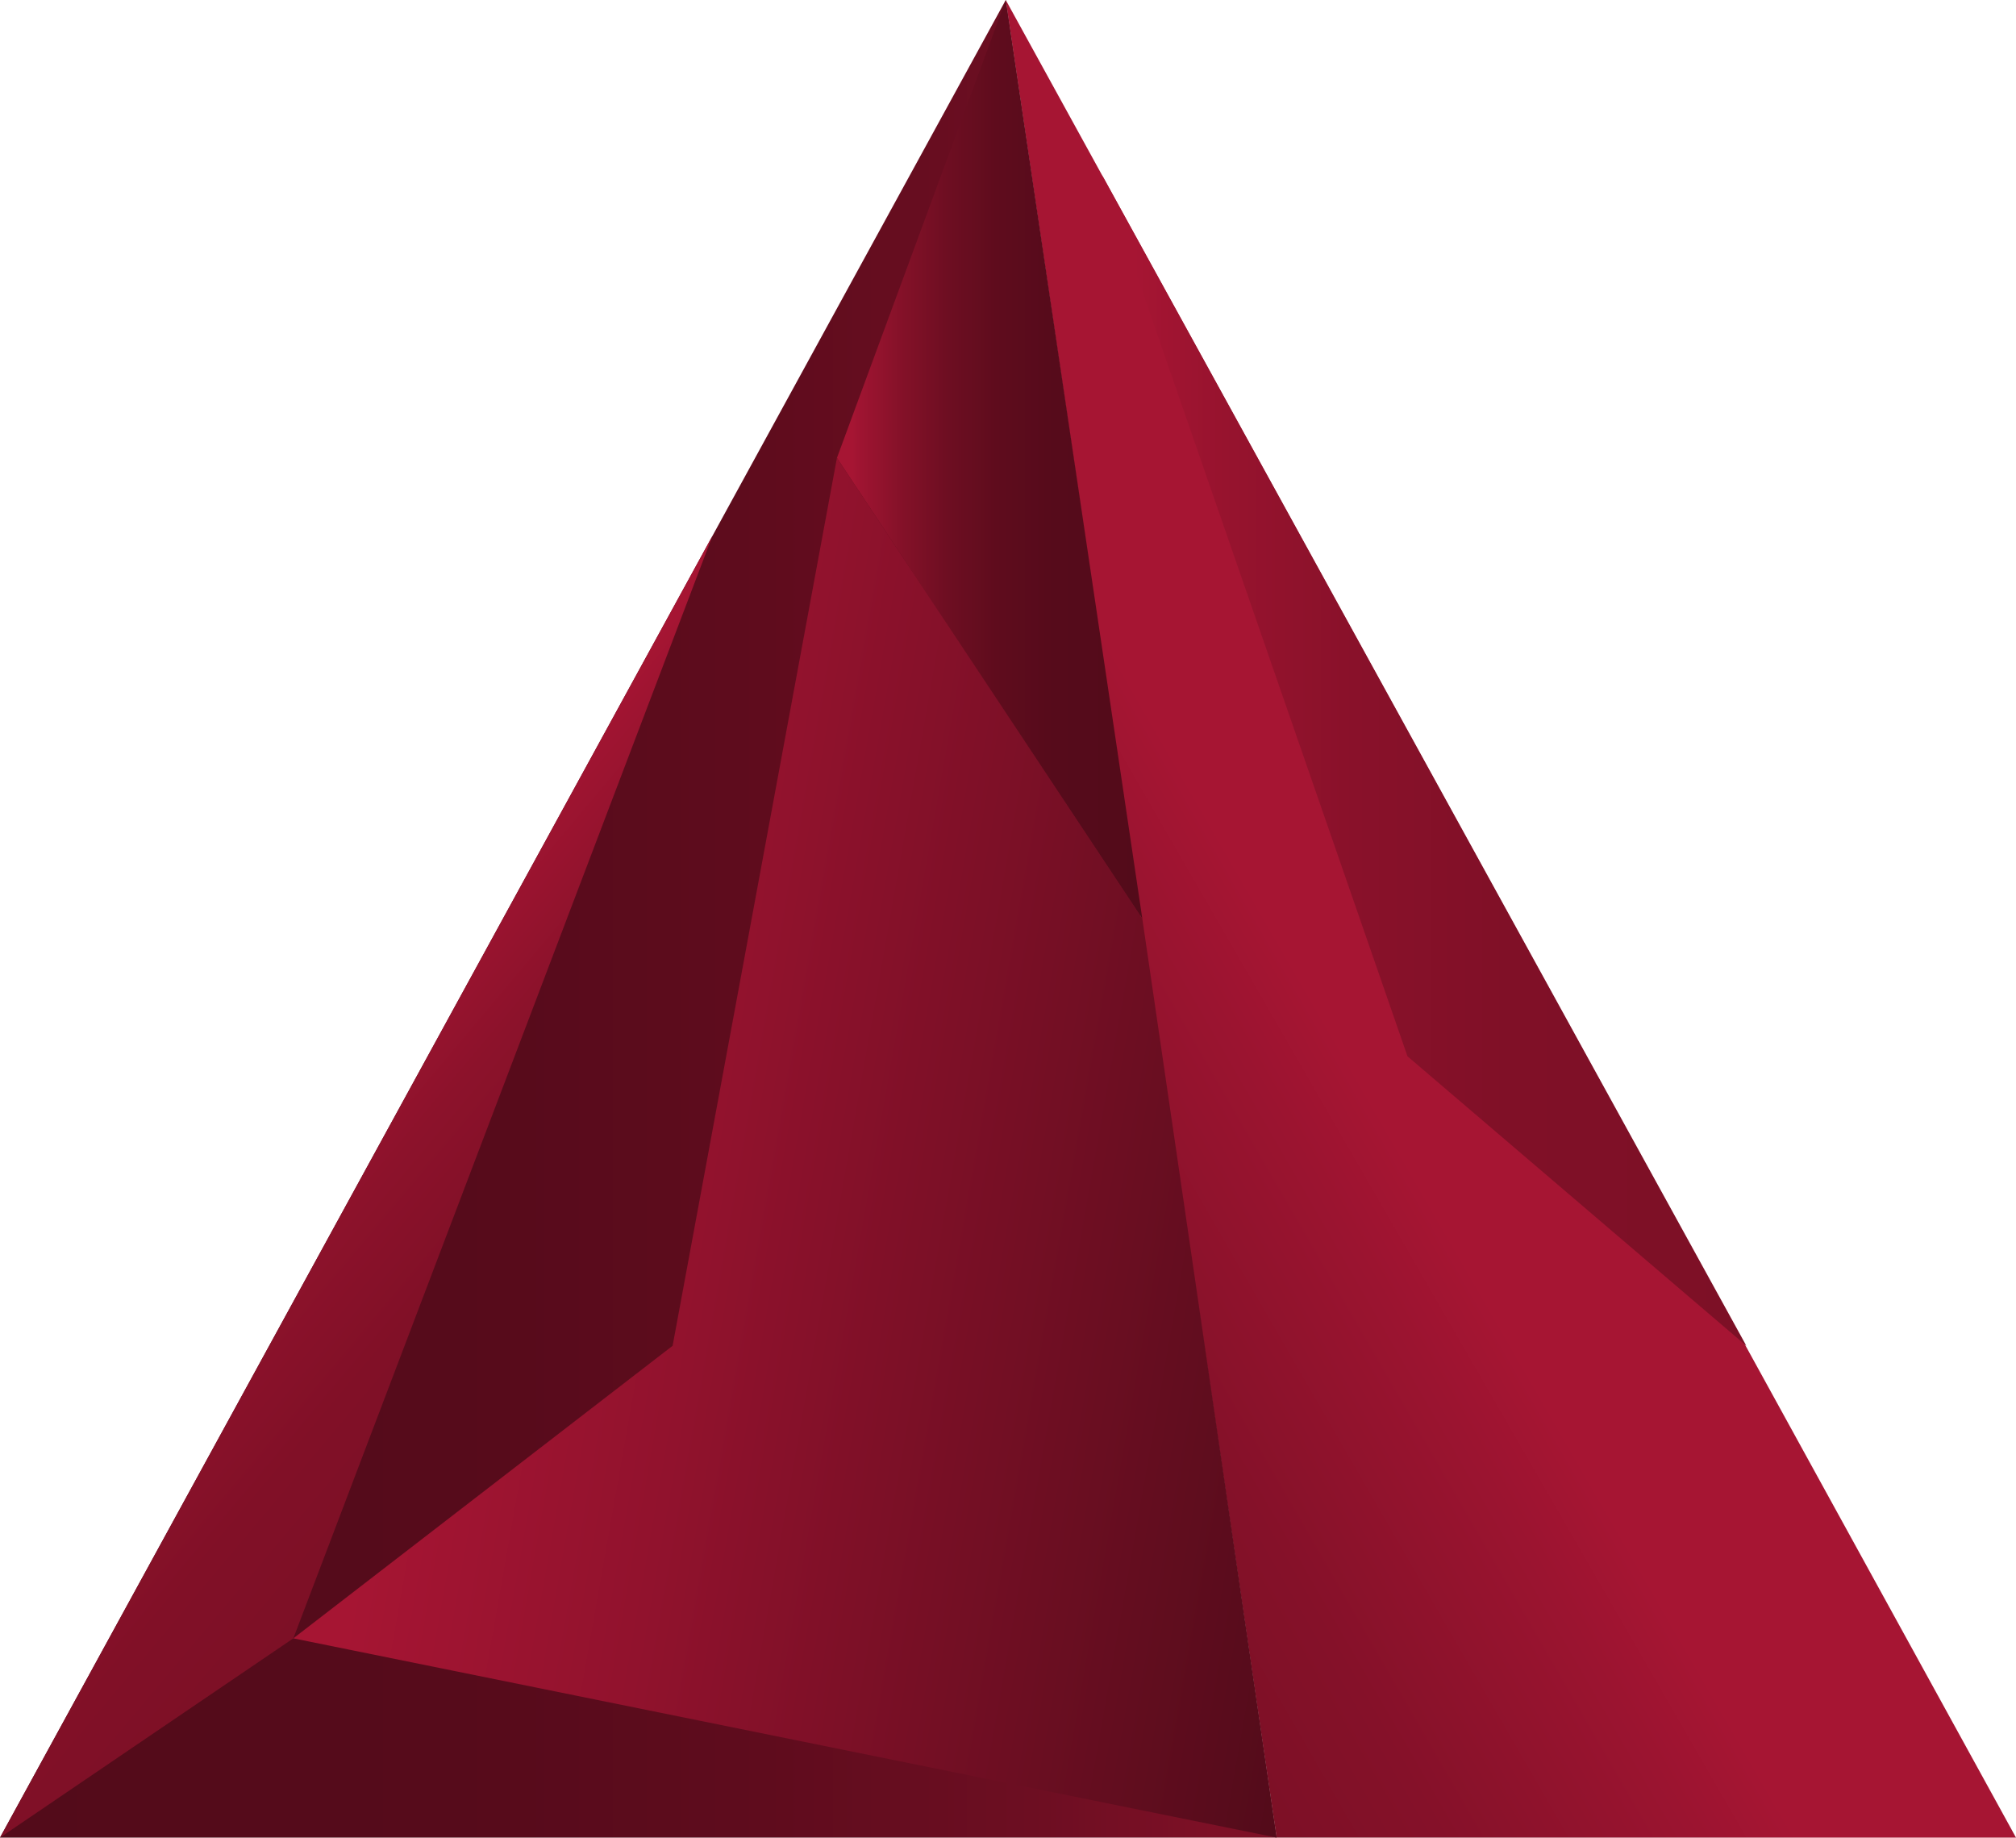<svg id="Ebene_1" data-name="Ebene 1" xmlns="http://www.w3.org/2000/svg" xmlns:xlink="http://www.w3.org/1999/xlink" viewBox="0 0 98.76 90.01"><defs><style>.cls-1{fill:url(#Unbenannter_Verlauf_35);}.cls-2{fill:url(#_1_LIGHT);}.cls-3{fill:url(#Unbenannter_Verlauf_11);}.cls-4{fill:url(#Unbenannter_Verlauf_9);}.cls-5{fill:url(#Unbenannter_Verlauf_30);}.cls-6{fill:url(#Unbenannter_Verlauf_32);}</style><linearGradient id="Unbenannter_Verlauf_35" x1="62.54" y1="45" x2="0" y2="45" gradientUnits="userSpaceOnUse"><stop offset="0.05" stop-color="#7d1026"/><stop offset="0.19" stop-color="#6d0e22"/><stop offset="0.4" stop-color="#5f0c1d"/><stop offset="0.64" stop-color="#560b1b"/><stop offset="1" stop-color="#530b1a"/></linearGradient><linearGradient id="_1_LIGHT" x1="74.95" y1="44.47" x2="45.92" y2="61.22" gradientUnits="userSpaceOnUse"><stop offset="0.34" stop-color="#a61533"/><stop offset="0.47" stop-color="#9b1430"/><stop offset="0.79" stop-color="#851129"/><stop offset="1" stop-color="#7d1026"/></linearGradient><linearGradient id="Unbenannter_Verlauf_11" x1="41" y1="22.5" x2="55.96" y2="22.5" gradientUnits="userSpaceOnUse"><stop offset="0.05" stop-color="#a61533"/><stop offset="0.08" stop-color="#9e1431"/><stop offset="0.22" stop-color="#831128"/><stop offset="0.36" stop-color="#6e0e22"/><stop offset="0.52" stop-color="#5f0c1d"/><stop offset="0.71" stop-color="#560b1b"/><stop offset="1" stop-color="#530b1a"/></linearGradient><linearGradient id="Unbenannter_Verlauf_9" x1="53.99" y1="37.25" x2="85.55" y2="37.25" gradientUnits="userSpaceOnUse"><stop offset="0.05" stop-color="#a61533"/><stop offset="0.19" stop-color="#97132e"/><stop offset="0.39" stop-color="#89112a"/><stop offset="0.63" stop-color="#801027"/><stop offset="1" stop-color="#7d1026"/></linearGradient><linearGradient id="Unbenannter_Verlauf_30" x1="19.6" y1="50.55" x2="67.99" y2="59.08" gradientUnits="userSpaceOnUse"><stop offset="0.05" stop-color="#a61533"/><stop offset="0.34" stop-color="#91122d"/><stop offset="0.93" stop-color="#590c1c"/><stop offset="1" stop-color="#530b1a"/></linearGradient><linearGradient id="Unbenannter_Verlauf_32" x1="12" y1="53.55" x2="26.53" y2="65.75" gradientUnits="userSpaceOnUse"><stop offset="0.05" stop-color="#a61533"/><stop offset="0.13" stop-color="#9f1431"/><stop offset="0.41" stop-color="#8c122b"/><stop offset="0.7" stop-color="#811027"/><stop offset="1" stop-color="#7d1026"/></linearGradient></defs><title>Key_</title><polyline class="cls-1" points="62.54 90.01 49.27 0 0 90.01 62.54 90.01"/><polygon class="cls-2" points="98.76 90.01 49.27 0 62.54 90.01 98.76 90.01"/><polyline class="cls-3" points="49.27 0 41 22.43 55.96 45"/><polyline class="cls-4" points="53.99 8.58 68.95 51.74 85.55 65.92"/><polygon class="cls-5" points="62.54 90.01 14.37 80.25 32.95 65.92 41 22.43 55.96 45 62.54 90.01"/><polygon class="cls-6" points="14.37 80.25 0 90.01 34.9 26.25 14.37 80.25"/></svg>